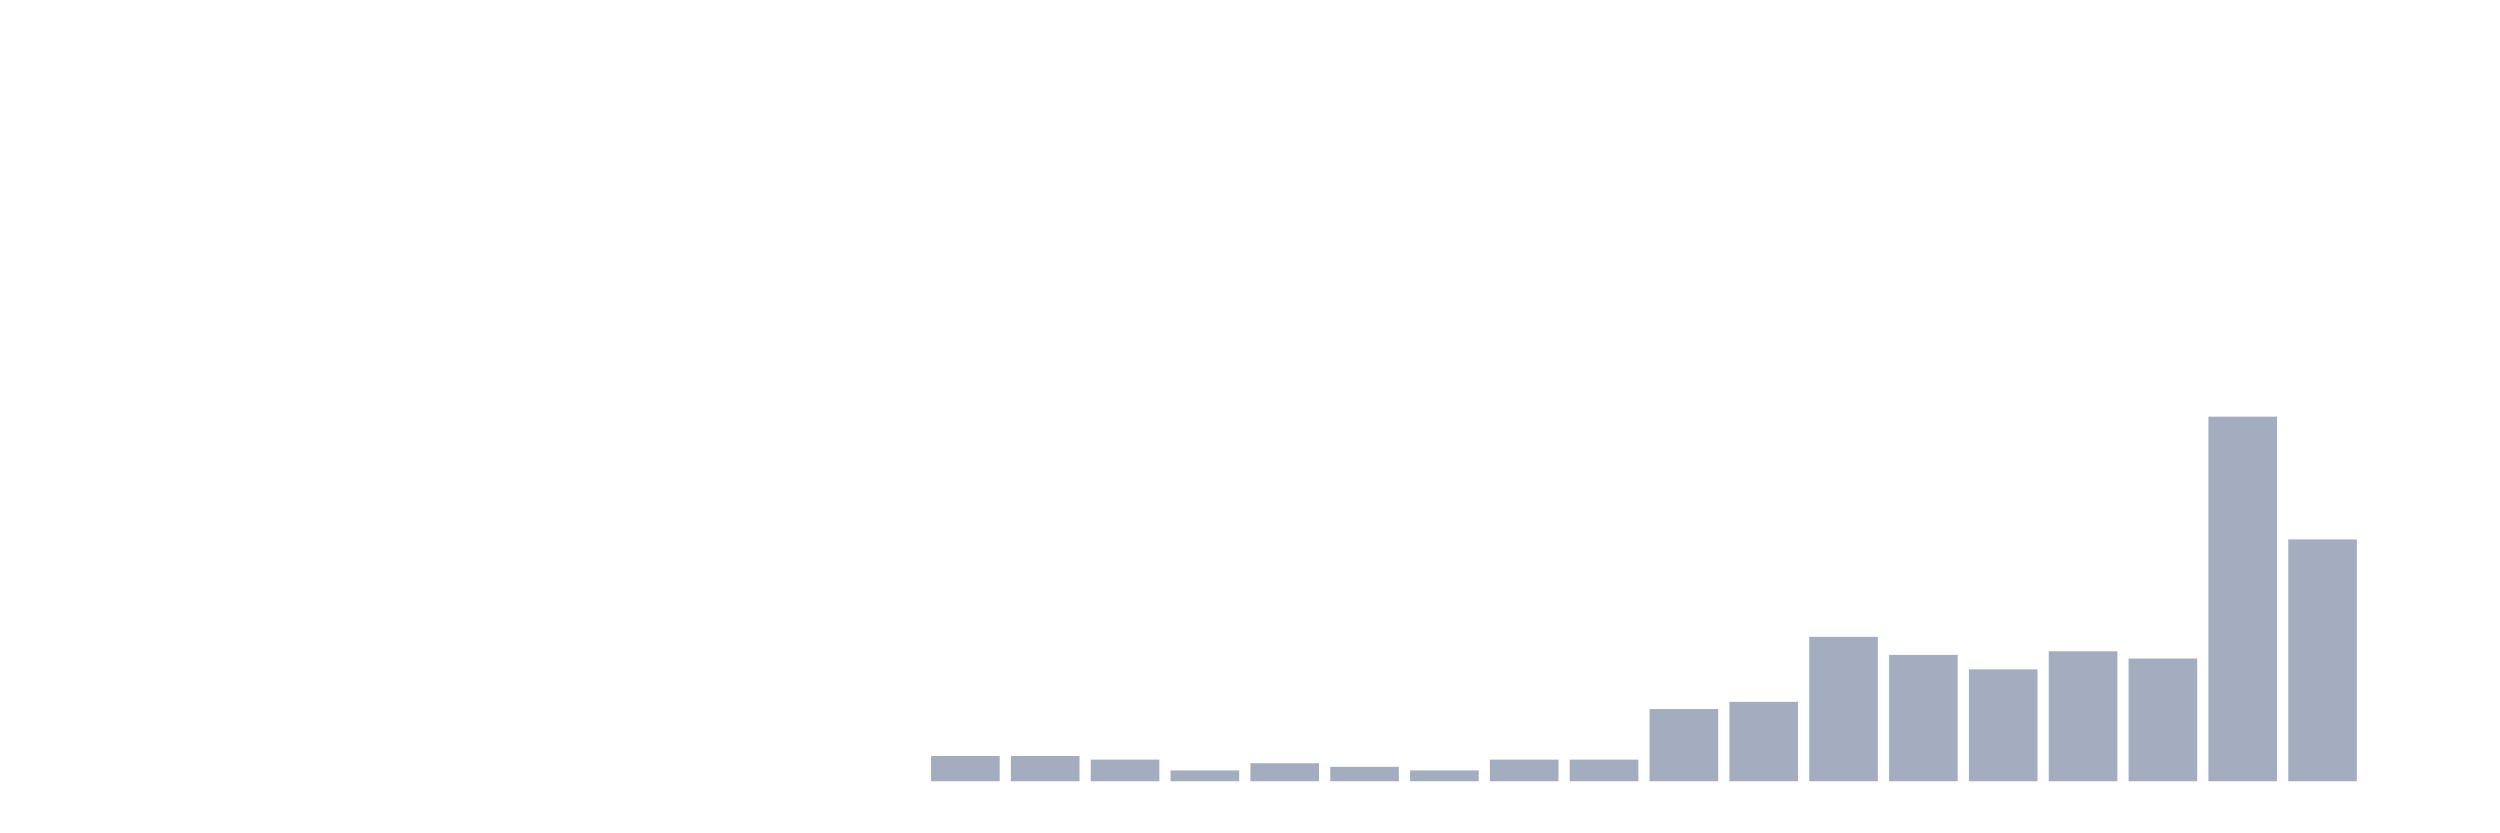 <svg xmlns="http://www.w3.org/2000/svg" viewBox="0 0 480 160"><g transform="translate(10,10)"><rect class="bar" x="0.153" width="13.175" y="140" height="0" fill="rgb(164,173,192)"></rect><rect class="bar" x="15.482" width="13.175" y="140" height="0" fill="rgb(164,173,192)"></rect><rect class="bar" x="30.81" width="13.175" y="140" height="0" fill="rgb(164,173,192)"></rect><rect class="bar" x="46.138" width="13.175" y="140" height="0" fill="rgb(164,173,192)"></rect><rect class="bar" x="61.466" width="13.175" y="140" height="0" fill="rgb(164,173,192)"></rect><rect class="bar" x="76.794" width="13.175" y="140" height="0" fill="rgb(164,173,192)"></rect><rect class="bar" x="92.123" width="13.175" y="140" height="0" fill="rgb(164,173,192)"></rect><rect class="bar" x="107.451" width="13.175" y="140" height="0" fill="rgb(164,173,192)"></rect><rect class="bar" x="122.779" width="13.175" y="140" height="0" fill="rgb(164,173,192)"></rect><rect class="bar" x="138.107" width="13.175" y="140" height="0" fill="rgb(164,173,192)"></rect><rect class="bar" x="153.436" width="13.175" y="140" height="0" fill="rgb(164,173,192)"></rect><rect class="bar" x="168.764" width="13.175" y="135.149" height="4.851" fill="rgb(164,173,192)"></rect><rect class="bar" x="184.092" width="13.175" y="135.149" height="4.851" fill="rgb(164,173,192)"></rect><rect class="bar" x="199.42" width="13.175" y="135.842" height="4.158" fill="rgb(164,173,192)"></rect><rect class="bar" x="214.748" width="13.175" y="137.921" height="2.079" fill="rgb(164,173,192)"></rect><rect class="bar" x="230.077" width="13.175" y="136.535" height="3.465" fill="rgb(164,173,192)"></rect><rect class="bar" x="245.405" width="13.175" y="137.228" height="2.772" fill="rgb(164,173,192)"></rect><rect class="bar" x="260.733" width="13.175" y="137.921" height="2.079" fill="rgb(164,173,192)"></rect><rect class="bar" x="276.061" width="13.175" y="135.842" height="4.158" fill="rgb(164,173,192)"></rect><rect class="bar" x="291.39" width="13.175" y="135.842" height="4.158" fill="rgb(164,173,192)"></rect><rect class="bar" x="306.718" width="13.175" y="126.139" height="13.861" fill="rgb(164,173,192)"></rect><rect class="bar" x="322.046" width="13.175" y="124.752" height="15.248" fill="rgb(164,173,192)"></rect><rect class="bar" x="337.374" width="13.175" y="112.277" height="27.723" fill="rgb(164,173,192)"></rect><rect class="bar" x="352.702" width="13.175" y="115.743" height="24.257" fill="rgb(164,173,192)"></rect><rect class="bar" x="368.031" width="13.175" y="118.515" height="21.485" fill="rgb(164,173,192)"></rect><rect class="bar" x="383.359" width="13.175" y="115.05" height="24.95" fill="rgb(164,173,192)"></rect><rect class="bar" x="398.687" width="13.175" y="116.436" height="23.564" fill="rgb(164,173,192)"></rect><rect class="bar" x="414.015" width="13.175" y="70" height="70" fill="rgb(164,173,192)"></rect><rect class="bar" x="429.344" width="13.175" y="93.564" height="46.436" fill="rgb(164,173,192)"></rect><rect class="bar" x="444.672" width="13.175" y="140" height="0" fill="rgb(164,173,192)"></rect></g></svg>